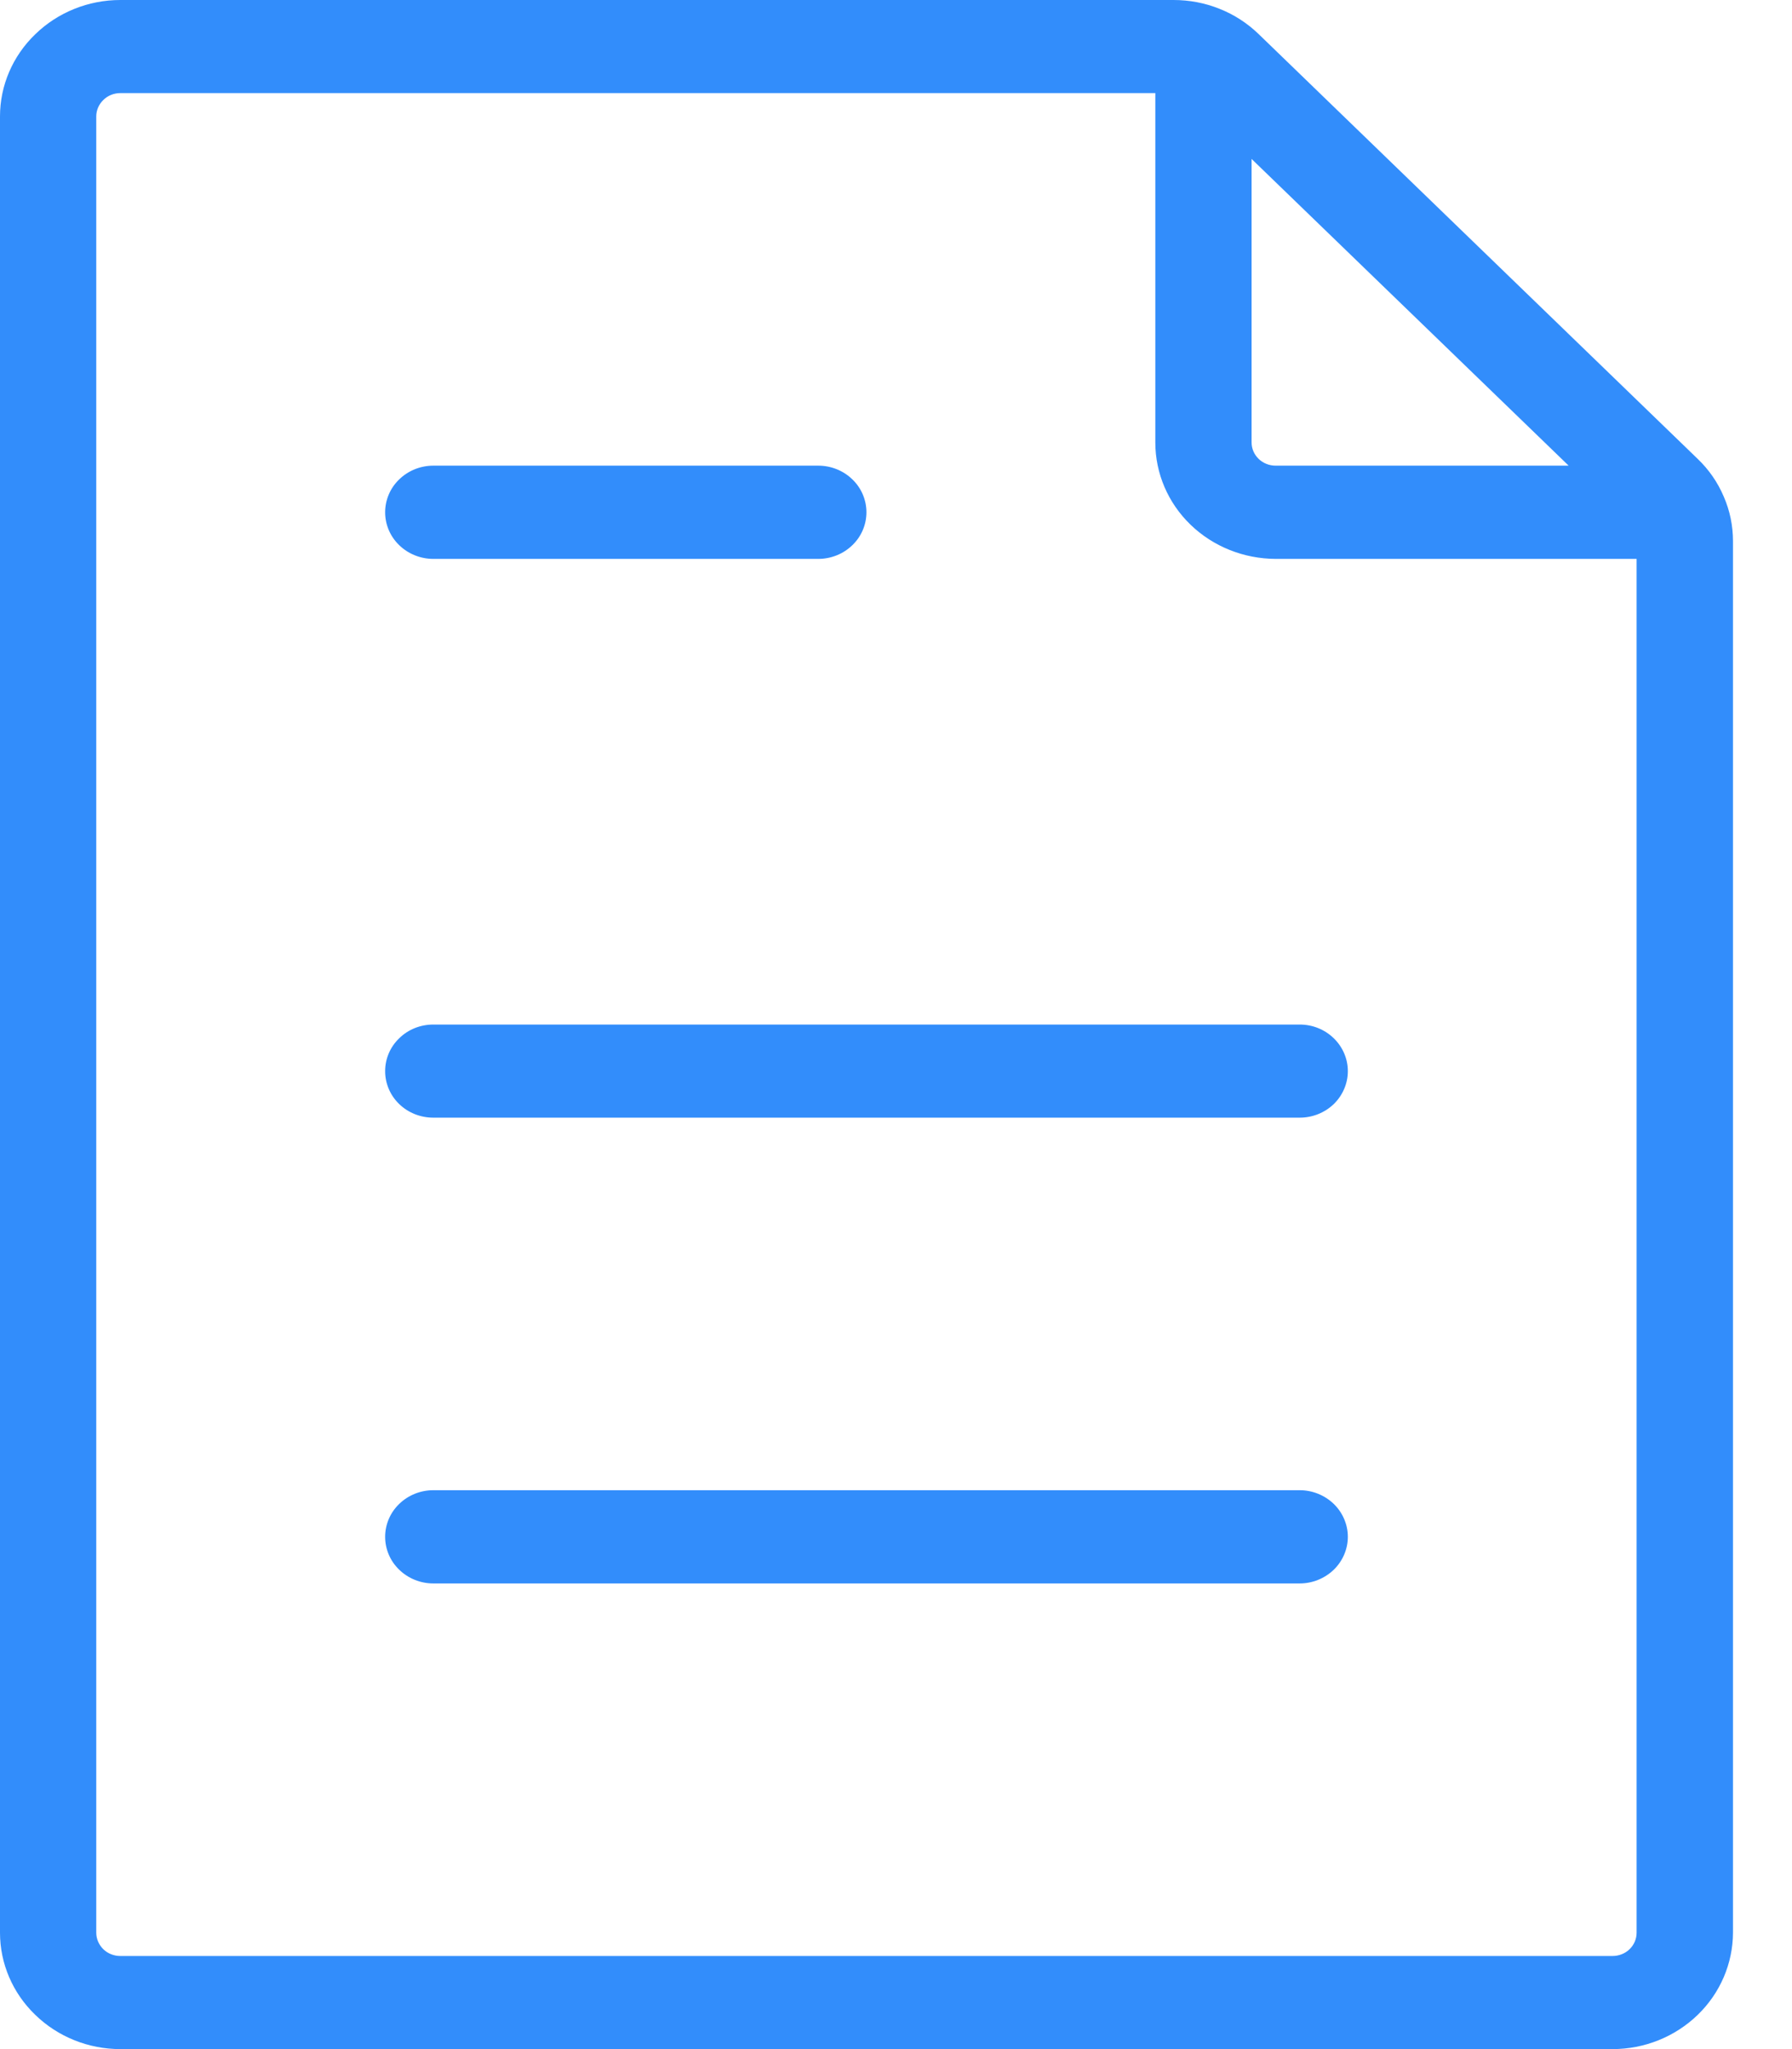 <svg width="14" height="16" viewBox="0 0 14 16" fill="none" xmlns="http://www.w3.org/2000/svg">
<path d="M12.598 16H0.94C0.691 16 0.452 15.904 0.276 15.733C0.099 15.563 0 15.332 0 15.091V0.909C0 0.668 0.099 0.437 0.276 0.267C0.452 0.096 0.691 0 0.94 3.41049e-06H9.168C9.292 -0 9.414 0.023 9.528 0.069C9.642 0.114 9.746 0.182 9.833 0.266L13.263 3.583C13.351 3.667 13.42 3.767 13.467 3.878C13.515 3.988 13.539 4.106 13.539 4.226V15.091C13.538 15.332 13.439 15.563 13.263 15.733C13.086 15.904 12.848 16 12.598 16ZM0.94 0.727C0.89 0.727 0.842 0.746 0.807 0.781C0.772 0.815 0.752 0.861 0.752 0.909V15.091C0.752 15.139 0.772 15.185 0.807 15.22C0.842 15.254 0.89 15.273 0.94 15.273H12.598C12.648 15.273 12.696 15.254 12.731 15.22C12.767 15.185 12.786 15.139 12.786 15.091V4.364H9.966C9.717 4.363 9.478 4.268 9.301 4.097C9.125 3.927 9.026 3.696 9.026 3.455V0.727H0.94ZM9.778 1.241V3.455C9.778 3.503 9.798 3.549 9.833 3.583C9.868 3.617 9.916 3.636 9.966 3.636H12.255L9.778 1.241ZM10.154 12.364H3.385C3.285 12.364 3.189 12.325 3.119 12.257C3.048 12.189 3.009 12.096 3.009 12C3.009 11.904 3.048 11.811 3.119 11.743C3.189 11.675 3.285 11.636 3.385 11.636H10.154C10.254 11.636 10.349 11.675 10.42 11.743C10.49 11.811 10.53 11.904 10.53 12C10.53 12.096 10.49 12.189 10.42 12.257C10.349 12.325 10.254 12.364 10.154 12.364ZM10.154 8.727H3.385C3.285 8.727 3.189 8.689 3.119 8.621C3.048 8.553 3.009 8.46 3.009 8.364C3.009 8.267 3.048 8.175 3.119 8.107C3.189 8.038 3.285 8 3.385 8H10.154C10.254 8 10.349 8.038 10.42 8.107C10.49 8.175 10.53 8.267 10.53 8.364C10.53 8.46 10.49 8.553 10.42 8.621C10.349 8.689 10.254 8.727 10.154 8.727ZM6.393 4.364H3.385C3.285 4.364 3.189 4.325 3.119 4.257C3.048 4.189 3.009 4.096 3.009 4C3.009 3.904 3.048 3.811 3.119 3.743C3.189 3.675 3.285 3.636 3.385 3.636H6.393C6.493 3.636 6.589 3.675 6.659 3.743C6.73 3.811 6.769 3.904 6.769 4C6.769 4.096 6.73 4.189 6.659 4.257C6.589 4.325 6.493 4.364 6.393 4.364Z" fill="#328DFB"/>
</svg>
